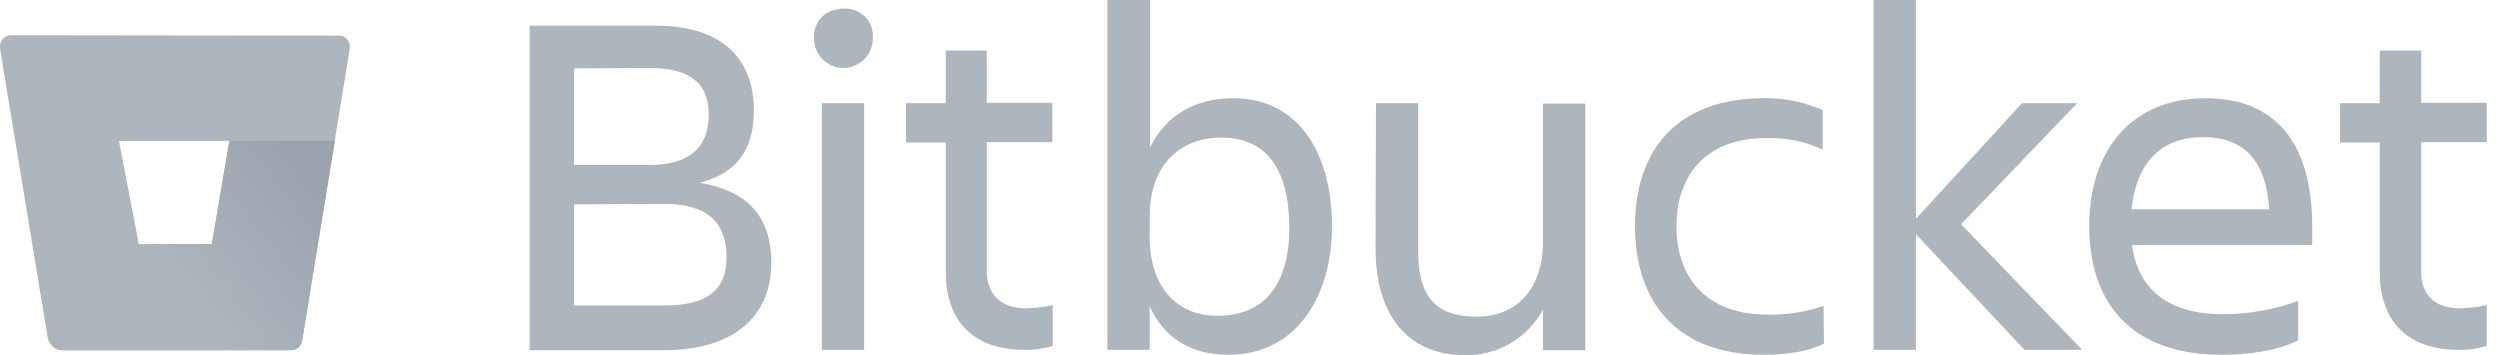 <?xml version="1.0" encoding="UTF-8"?> <svg xmlns="http://www.w3.org/2000/svg" width="183" height="26" viewBox="0 0 183 26" fill="none"> <path d="M47.994 1.881C52.848 1.881 55.184 4.278 55.184 8.1C55.184 10.982 53.88 12.711 51.21 13.379C54.729 13.955 56.459 15.867 56.459 19.234C56.459 23.026 53.88 25.635 48.571 25.635H38.772V1.881H47.994ZM42.018 5.006V12.074H47.539C50.603 12.074 51.878 10.679 51.878 8.373C51.878 6.098 50.512 4.975 47.539 4.975L42.018 5.006ZM42.018 14.956V22.359H48.662C51.756 22.359 53.182 21.236 53.182 18.84C53.182 16.322 51.847 14.926 48.601 14.926L42.018 14.956Z" fill="#ADB5BD"></path> <path d="M61.737 0.637C62.86 0.546 63.831 1.395 63.891 2.518C63.891 2.609 63.891 2.7 63.891 2.821C63.891 4.004 62.92 4.975 61.737 4.975C60.554 4.975 59.583 4.004 59.583 2.821C59.492 1.698 60.342 0.728 61.464 0.667C61.555 0.606 61.646 0.606 61.737 0.637ZM60.16 7.554H63.254V25.605H60.16V7.554Z" fill="#ADB5BD"></path> <path d="M75.116 22.571C75.783 22.54 76.421 22.48 77.058 22.328V25.331C76.39 25.514 75.662 25.635 74.964 25.605C71.111 25.605 69.231 23.329 69.231 19.962V10.436H66.318V7.554H69.231V3.701H72.234V7.523H77.027V10.405H72.234V19.901C72.264 21.509 73.205 22.571 75.116 22.571Z" fill="#ADB5BD"></path> <path d="M89.891 25.969C87.251 25.969 85.219 24.786 84.157 22.42V25.605H81.062V0H84.187V10.8C85.34 8.404 87.524 7.19 90.285 7.19C95.078 7.19 97.505 11.255 97.505 16.595C97.475 21.692 94.927 25.969 89.891 25.969ZM89.405 10.072C86.614 10.072 84.157 11.832 84.157 15.867V17.323C84.157 21.327 86.432 23.117 89.071 23.117C92.591 23.117 94.38 20.812 94.38 16.625C94.35 12.257 92.621 10.072 89.405 10.072Z" fill="#ADB5BD"></path> <path d="M100.721 7.554H103.815V18.476C103.815 21.722 105.12 23.178 108.063 23.178C110.945 23.178 112.947 21.267 112.947 17.626V7.585H116.042V25.636H112.947V22.662C111.825 24.756 109.61 26.03 107.244 26C103.087 26 100.691 23.117 100.691 18.172L100.721 7.554Z" fill="#ADB5BD"></path> <path d="M133.516 25.151C132.424 25.727 130.756 25.97 129.117 25.97C122.686 25.97 119.682 22.056 119.682 16.535C119.682 11.074 122.686 7.191 129.117 7.191C130.604 7.16 132.091 7.464 133.425 8.07V10.952C132.151 10.346 130.725 10.073 129.33 10.103C124.627 10.103 122.716 13.076 122.716 16.565C122.716 20.084 124.658 23.027 129.39 23.027C130.786 23.057 132.182 22.845 133.486 22.39L133.516 25.151Z" fill="#ADB5BD"></path> <path d="M137.15 25.605V0H140.245V16.018L148.011 7.554H152.046L143.552 16.413L152.41 25.605H148.193L140.245 17.141V25.605H137.15Z" fill="#ADB5BD"></path> <path d="M162.641 25.97C155.875 25.97 152.932 22.056 152.932 16.535C152.932 11.074 155.966 7.191 161.457 7.191C167.009 7.191 169.254 11.044 169.254 16.535V17.93H156.057C156.482 20.995 158.484 22.997 162.732 22.997C164.613 22.997 166.463 22.663 168.223 22.026V24.908C166.736 25.697 164.461 25.97 162.641 25.97ZM156.027 15.321H166.099C165.917 11.954 164.4 10.043 161.306 10.043C157.999 10.012 156.361 12.136 156.027 15.321Z" fill="#ADB5BD"></path> <path d="M180.085 22.571C180.752 22.54 181.389 22.48 182.027 22.328V25.331C181.359 25.514 180.631 25.635 179.933 25.605C176.08 25.605 174.199 23.329 174.199 19.962V10.436H171.287V7.554H174.199V3.701H177.233V7.523H182.027V10.405H177.233V19.901C177.233 21.509 178.143 22.571 180.085 22.571Z" fill="#ADB5BD"></path> <path d="M0.819 2.579C0.364 2.579 0 2.943 0 3.398C0 3.459 0 3.489 0 3.55L3.489 24.695C3.58 25.241 4.035 25.636 4.581 25.636H21.297C21.692 25.636 22.055 25.363 22.116 24.938L25.605 3.55C25.666 3.095 25.362 2.67 24.938 2.609C24.877 2.609 24.847 2.609 24.786 2.609L0.819 2.579ZM15.503 17.869H10.163L8.707 10.315H16.777L15.503 17.869Z" fill="#ADB5BD"></path> <path d="M24.513 10.315H16.807L15.502 17.869H10.163L3.853 25.363C4.065 25.544 4.308 25.636 4.581 25.636H21.297C21.691 25.636 22.055 25.363 22.116 24.938L24.513 10.315Z" fill="url(#paint0_linear)"></path> <defs> <linearGradient id="paint0_linear" x1="26.289" y1="12.439" x2="13.556" y2="22.376" gradientUnits="userSpaceOnUse"> <stop offset="0.18" stop-color="#9BA4AD"></stop> <stop offset="1" stop-color="#ADB5BD"></stop> </linearGradient> </defs> </svg> 